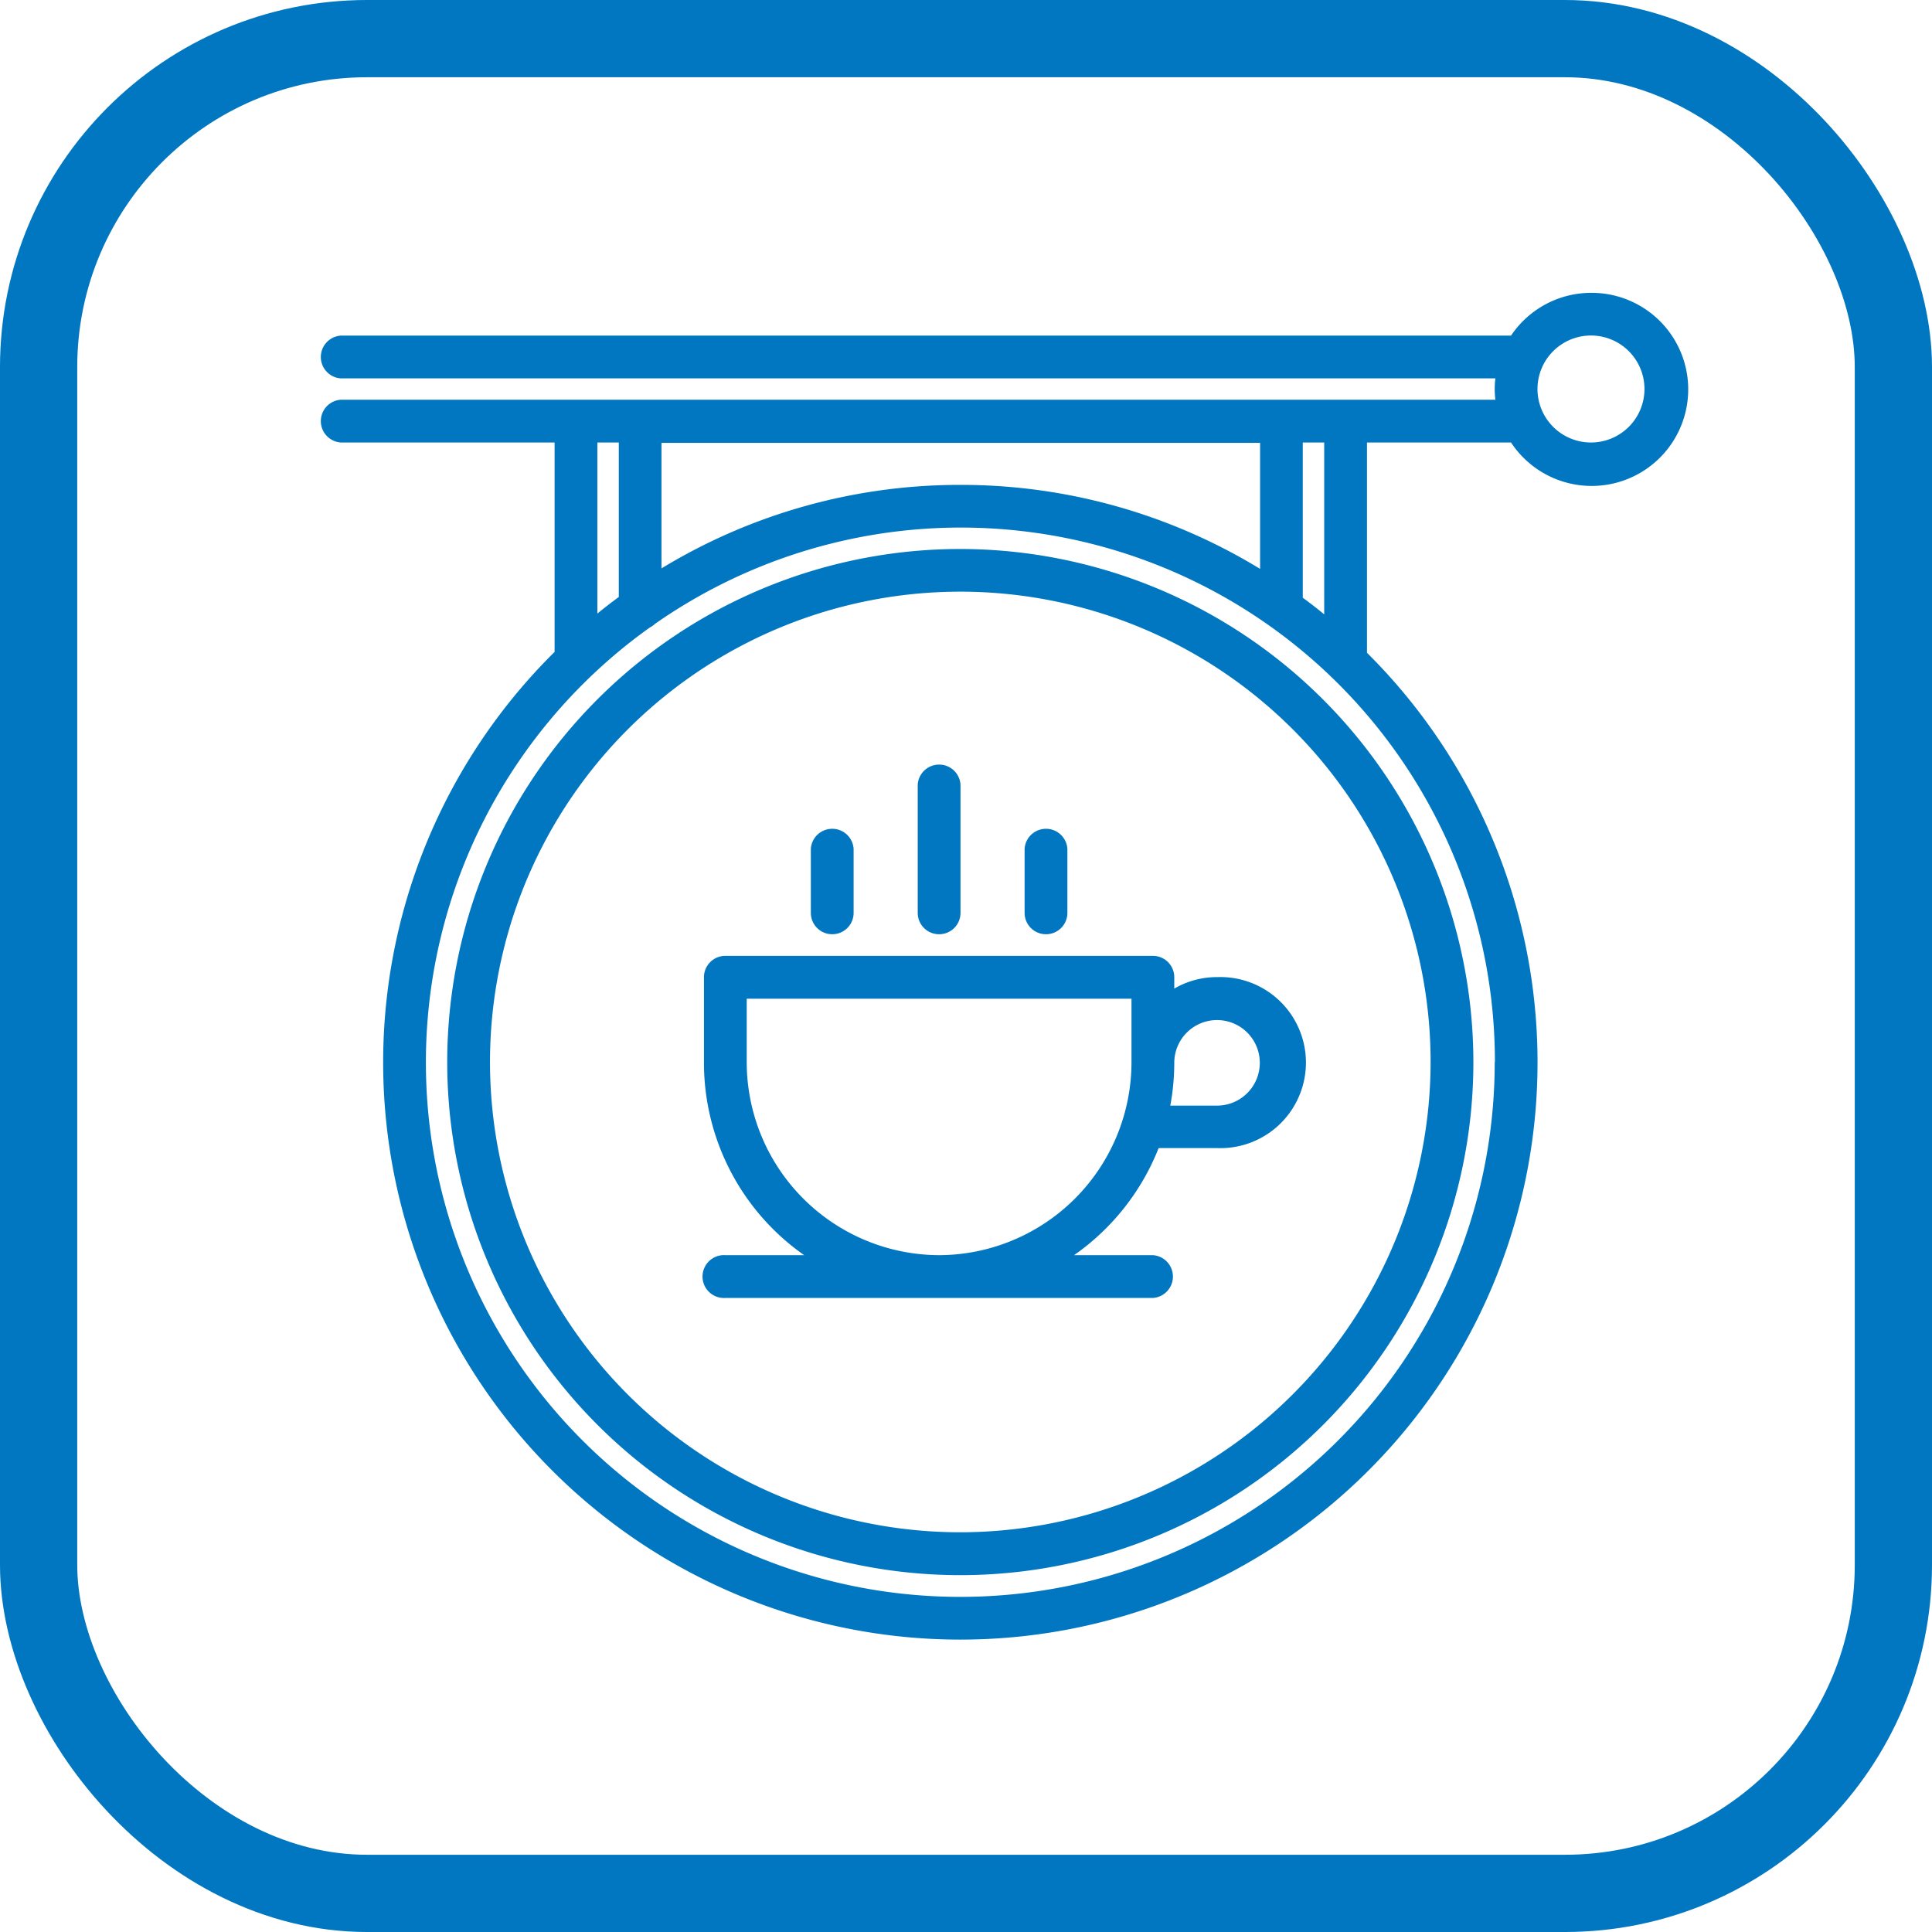 <svg xmlns="http://www.w3.org/2000/svg" viewBox="0 0 200.1 200.1"><defs><style>.cls-1{fill:#0077c0;}.cls-2{fill:none;stroke:#0077c0;stroke-miterlimit:10;stroke-width:8px;}</style></defs><g id="Слой_2" data-name="Слой 2"><g id="Слой_1-2" data-name="Слой 1"><path class="cls-1" d="M99.46,56.86A53.14,53.14,0,1,0,152.6,110,53.19,53.19,0,0,0,99.46,56.86Zm0,101.84A48.71,48.71,0,1,1,148.17,110,48.76,48.76,0,0,1,99.46,158.7Z"/><path class="cls-1" d="M164.78,30.33a10,10,0,0,0-8.28,4.43H35.3a2.22,2.22,0,0,0,0,4.43H154.88a8.76,8.76,0,0,0,0,2.21H35.3a2.22,2.22,0,0,0,0,4.43H57.44V67.52a59.78,59.78,0,1,0,84.14.09V45.83H156.5a10,10,0,1,0,8.28-15.5ZM99.46,50.22a59.43,59.43,0,0,0-30.95,8.65v-13h62V58.92A59.43,59.43,0,0,0,99.46,50.22ZM61.87,45.83h2.22v16c-.76.56-1.5,1.13-2.22,1.72ZM154.81,110A55.35,55.35,0,1,1,67.29,65a2.29,2.29,0,0,0,.54-.38,55.31,55.31,0,0,1,87,45.39ZM137.15,63.63c-.72-.59-1.46-1.17-2.22-1.72V45.83h2.22Zm27.63-17.8a5.54,5.54,0,1,1,5.54-5.53A5.54,5.54,0,0,1,164.78,45.83Z"/><path class="cls-1" d="M126.05,101.2a8.79,8.79,0,0,0-4.43,1.19v-1.2A2.21,2.21,0,0,0,119.41,99H75.13a2.21,2.21,0,0,0-2.22,2.21v8.86A24.34,24.34,0,0,0,83.29,130H75.13a2.22,2.22,0,1,0,0,4.43h44.28a2.22,2.22,0,0,0,0-4.43h-8.17A24.51,24.51,0,0,0,120,118.91h6.1a8.86,8.86,0,1,0,0-17.71ZM97.27,130a20,20,0,0,1-19.93-19.92v-6.64h39.85v6.64A20,20,0,0,1,97.27,130Zm28.78-15.49h-4.84a24.5,24.5,0,0,0,.41-4.31v-.12a4.43,4.43,0,1,1,4.43,4.43Z"/><path class="cls-1" d="M97.27,96.76a2.21,2.21,0,0,0,2.21-2.21V81.26a2.22,2.22,0,0,0-4.43,0V94.55A2.21,2.21,0,0,0,97.27,96.76Z"/><path class="cls-1" d="M108.34,96.76a2.21,2.21,0,0,0,2.21-2.21V87.91a2.22,2.22,0,0,0-4.43,0v6.64A2.21,2.21,0,0,0,108.34,96.76Z"/><path class="cls-1" d="M86.2,96.76a2.21,2.21,0,0,0,2.21-2.21V87.91a2.22,2.22,0,0,0-4.43,0v6.64A2.21,2.21,0,0,0,86.2,96.76Z"/><rect class="cls-2" x="4" y="4" width="192.1" height="192.1" rx="34.02"/></g></g></svg>